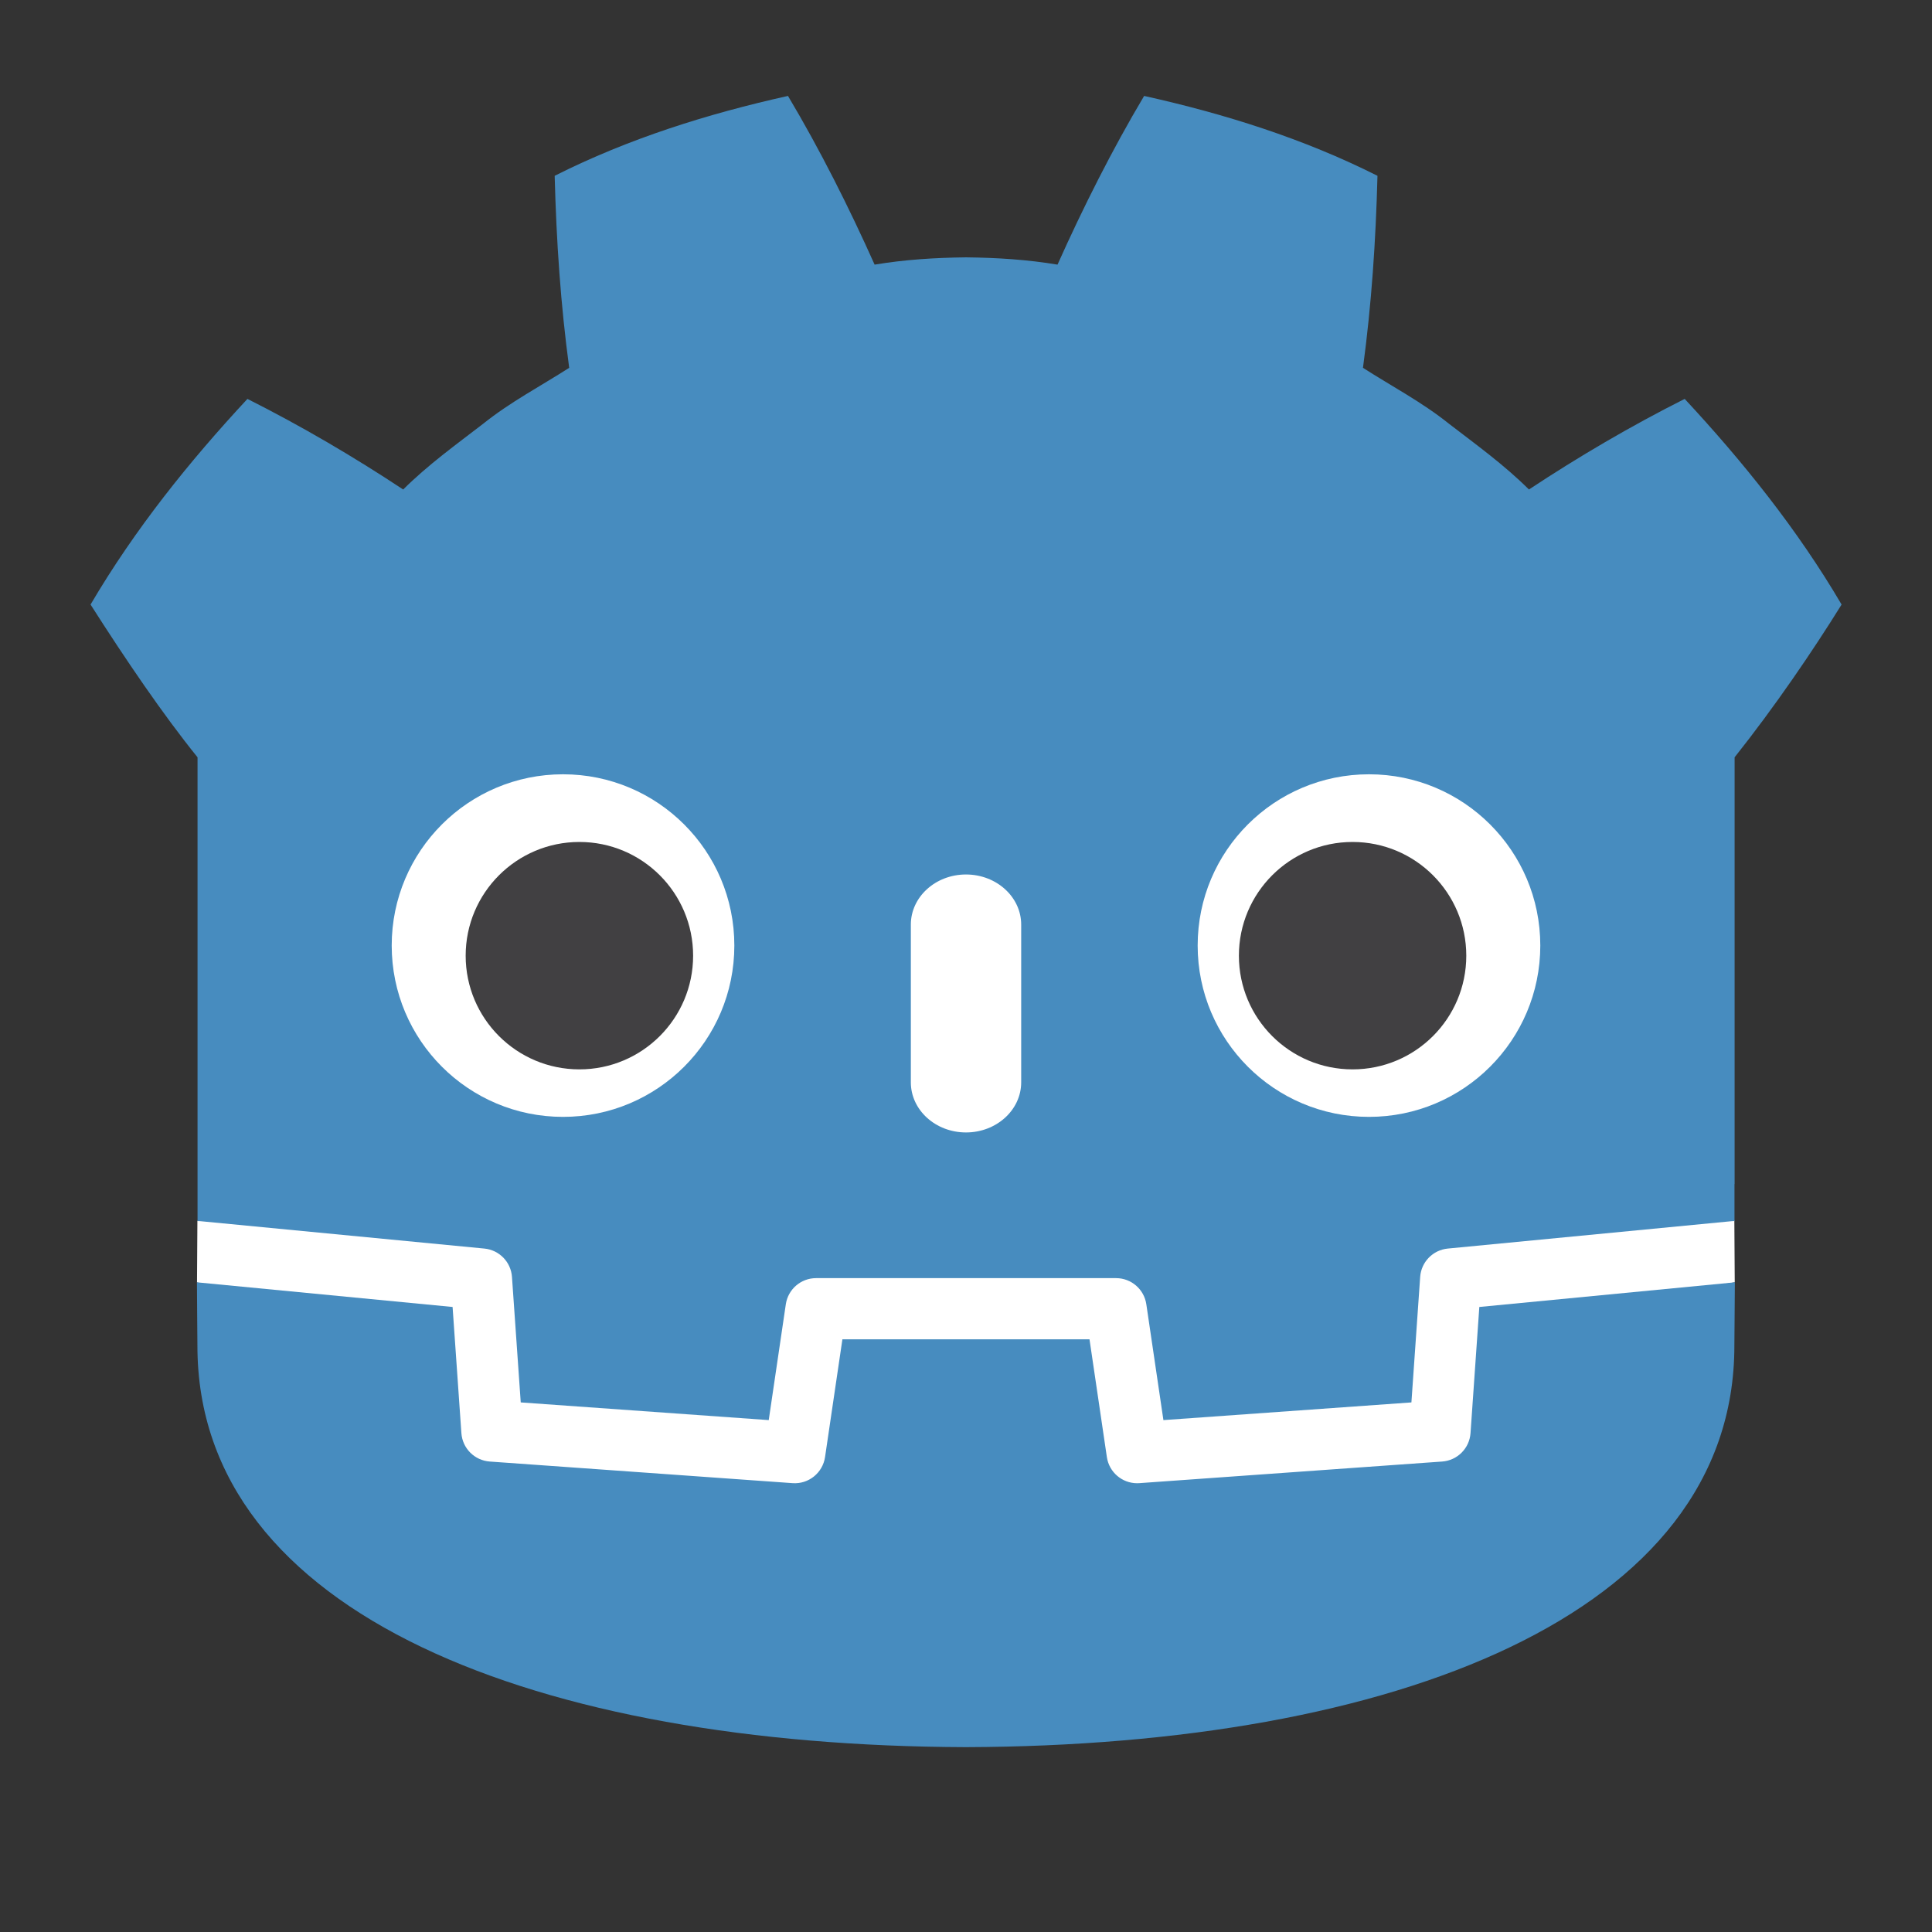 <?xml version="1.0" encoding="UTF-8" standalone="no"?>
<!DOCTYPE svg PUBLIC "-//W3C//DTD SVG 1.1//EN" "http://www.w3.org/Graphics/SVG/1.1/DTD/svg11.dtd">
<svg width="100%" height="100%" viewBox="0 0 1024 1024" version="1.1" xmlns="http://www.w3.org/2000/svg" xmlns:xlink="http://www.w3.org/1999/xlink" xml:space="preserve" xmlns:serif="http://www.serif.com/" style="fill-rule:evenodd;clip-rule:evenodd;stroke-linejoin:round;stroke-miterlimit:2;">
    <rect x="0" y="0" width="1024" height="1024" fill="#333333" stroke="none"/>
    <g transform="matrix(4.163,0,0,-4.163,919.241,647.152)">
        <path d="M0,0C0,0 -0.325,1.994 -0.515,1.976L-36.697,-1.515C-39.576,-1.793 -41.812,-4.089 -42.014,-6.974L-43.008,-21.221L-71,-23.218L-72.904,-10.306C-73.328,-7.434 -75.836,-5.269 -78.739,-5.269L-116.927,-5.269C-119.829,-5.269 -122.337,-7.434 -122.761,-10.306L-124.666,-23.218L-152.658,-21.221L-153.652,-6.974C-153.854,-4.088 -156.09,-1.792 -158.969,-1.514L-195.169,1.976C-195.356,1.994 -195.493,-0.002 -195.68,-0.002L-195.729,-7.832L-165.071,-12.776L-164.067,-27.15C-163.864,-30.06 -161.516,-32.413 -158.604,-32.622L-120.053,-35.372C-119.907,-35.382 -119.763,-35.388 -119.619,-35.388C-116.722,-35.388 -114.218,-33.222 -113.794,-30.35L-111.835,-17.064L-83.83,-17.064L-81.871,-30.35C-81.448,-33.221 -78.941,-35.387 -76.04,-35.387C-75.898,-35.387 -75.756,-35.382 -75.617,-35.372L-37.061,-32.622C-34.15,-32.413 -31.801,-30.06 -31.598,-27.15L-30.595,-12.776L0.05,-7.81L0,0Z" style="fill:white;fill-rule:nonzero;"/>
    </g>
    <g transform="matrix(4.163,0,0,-4.163,104.699,401.387)">
        <path d="M0,0L0,-59.041C0.108,-59.042 0.216,-59.046 0.323,-59.056L36.519,-62.546C38.415,-62.729 39.901,-64.255 40.033,-66.155L41.149,-82.133L72.723,-84.386L74.898,-69.639C75.18,-67.727 76.82,-66.31 78.754,-66.31L116.942,-66.31C118.875,-66.31 120.515,-67.727 120.797,-69.639L122.972,-84.386L154.547,-82.133L155.662,-66.155C155.795,-64.255 157.28,-62.73 159.176,-62.546L195.358,-59.056C195.465,-59.046 195.572,-59.042 195.68,-59.041L195.68,-54.33L195.695,-54.325L195.695,0C200.792,6.416 205.618,13.494 209.316,19.449C203.665,29.069 196.741,37.666 189.34,45.631C182.476,42.176 175.809,38.262 169.512,34.097C166.361,37.229 162.812,39.791 159.326,42.469C155.901,45.22 152.041,47.237 148.38,49.587C149.47,57.704 150.009,65.695 150.226,74.035C140.78,78.789 130.707,81.941 120.518,84.205C116.45,77.368 112.73,69.964 109.49,62.726C105.648,63.368 101.788,63.606 97.923,63.652L97.923,63.658C97.896,63.658 97.871,63.652 97.848,63.652C97.824,63.652 97.799,63.658 97.775,63.658L97.775,63.652C93.903,63.606 90.046,63.368 86.203,62.726C82.965,69.964 79.247,77.368 75.173,84.205C64.989,81.941 54.915,78.789 45.47,74.035C45.686,65.695 46.225,57.704 47.318,49.587C43.65,47.237 39.795,45.22 36.369,42.469C32.888,39.791 29.333,37.229 26.181,34.097C19.884,38.262 13.219,42.176 6.353,45.631C-1.048,37.666 -7.968,29.069 -13.621,19.449C-9.178,12.475 -4.413,5.466 -0,0Z" style="fill:rgb(71,140,191);fill-rule:nonzero;"/>
    </g>
    <g transform="matrix(4.163,0,0,-4.163,784.071,692.723)">
        <path d="M0,0L-1.121,-16.063C-1.256,-17.999 -2.796,-19.54 -4.732,-19.679L-43.287,-22.43C-43.381,-22.437 -43.475,-22.44 -43.568,-22.44C-45.484,-22.44 -47.137,-21.034 -47.42,-19.11L-49.631,-4.116L-81.09,-4.116L-83.301,-19.11C-83.598,-21.128 -85.402,-22.579 -87.434,-22.43L-125.989,-19.679C-127.925,-19.54 -129.465,-17.999 -129.6,-16.063L-130.721,0L-163.268,3.138C-163.253,-0.36 -163.208,-4.192 -163.208,-4.955C-163.208,-39.329 -119.603,-55.851 -65.427,-56.041L-65.294,-56.041C-11.118,-55.851 32.472,-39.329 32.472,-4.955C32.472,-4.178 32.519,-0.362 32.535,3.138L0,0Z" style="fill:rgb(71,140,191);fill-rule:nonzero;"/>
    </g>
    <g transform="matrix(4.163,0,0,-4.163,389.215,501.151)">
        <path d="M0,0C0,-12.052 -9.765,-21.815 -21.813,-21.815C-33.855,-21.815 -43.623,-12.052 -43.623,0C-43.623,12.044 -33.855,21.802 -21.813,21.802C-9.765,21.802 0,12.044 0,0" style="fill:white;fill-rule:nonzero;"/>
    </g>
    <g transform="matrix(4.163,0,0,-4.163,367.367,506.537)">
        <path d="M0,0C0,-7.994 -6.479,-14.473 -14.479,-14.473C-22.475,-14.473 -28.958,-7.994 -28.958,0C-28.958,7.994 -22.475,14.479 -14.479,14.479C-6.479,14.479 0,7.994 0,0" style="fill:rgb(65,64,66);fill-rule:nonzero;"/>
    </g>
    <g transform="matrix(4.163,0,0,-4.163,511.993,600.22)">
        <path d="M0,0C-3.878,0 -7.021,2.858 -7.021,6.381L-7.021,26.462C-7.021,29.982 -3.878,32.843 0,32.843C3.878,32.843 7.028,29.982 7.028,26.462L7.028,6.381C7.028,2.858 3.878,0 0,0" style="fill:white;fill-rule:nonzero;"/>
    </g>
    <g transform="matrix(4.163,0,0,-4.163,634.787,501.151)">
        <path d="M0,0C0,-12.052 9.765,-21.815 21.815,-21.815C33.856,-21.815 43.623,-12.052 43.623,0C43.623,12.044 33.856,21.802 21.815,21.802C9.765,21.802 0,12.044 0,0" style="fill:white;fill-rule:nonzero;"/>
    </g>
    <g transform="matrix(4.163,0,0,-4.163,656.641,506.537)">
        <path d="M0,0C0,-7.994 6.477,-14.473 14.471,-14.473C22.473,-14.473 28.95,-7.994 28.95,0C28.95,7.994 22.473,14.479 14.471,14.479C6.477,14.479 0,7.994 0,0" style="fill:rgb(65,64,66);fill-rule:nonzero;"/>
    </g>
</svg>

